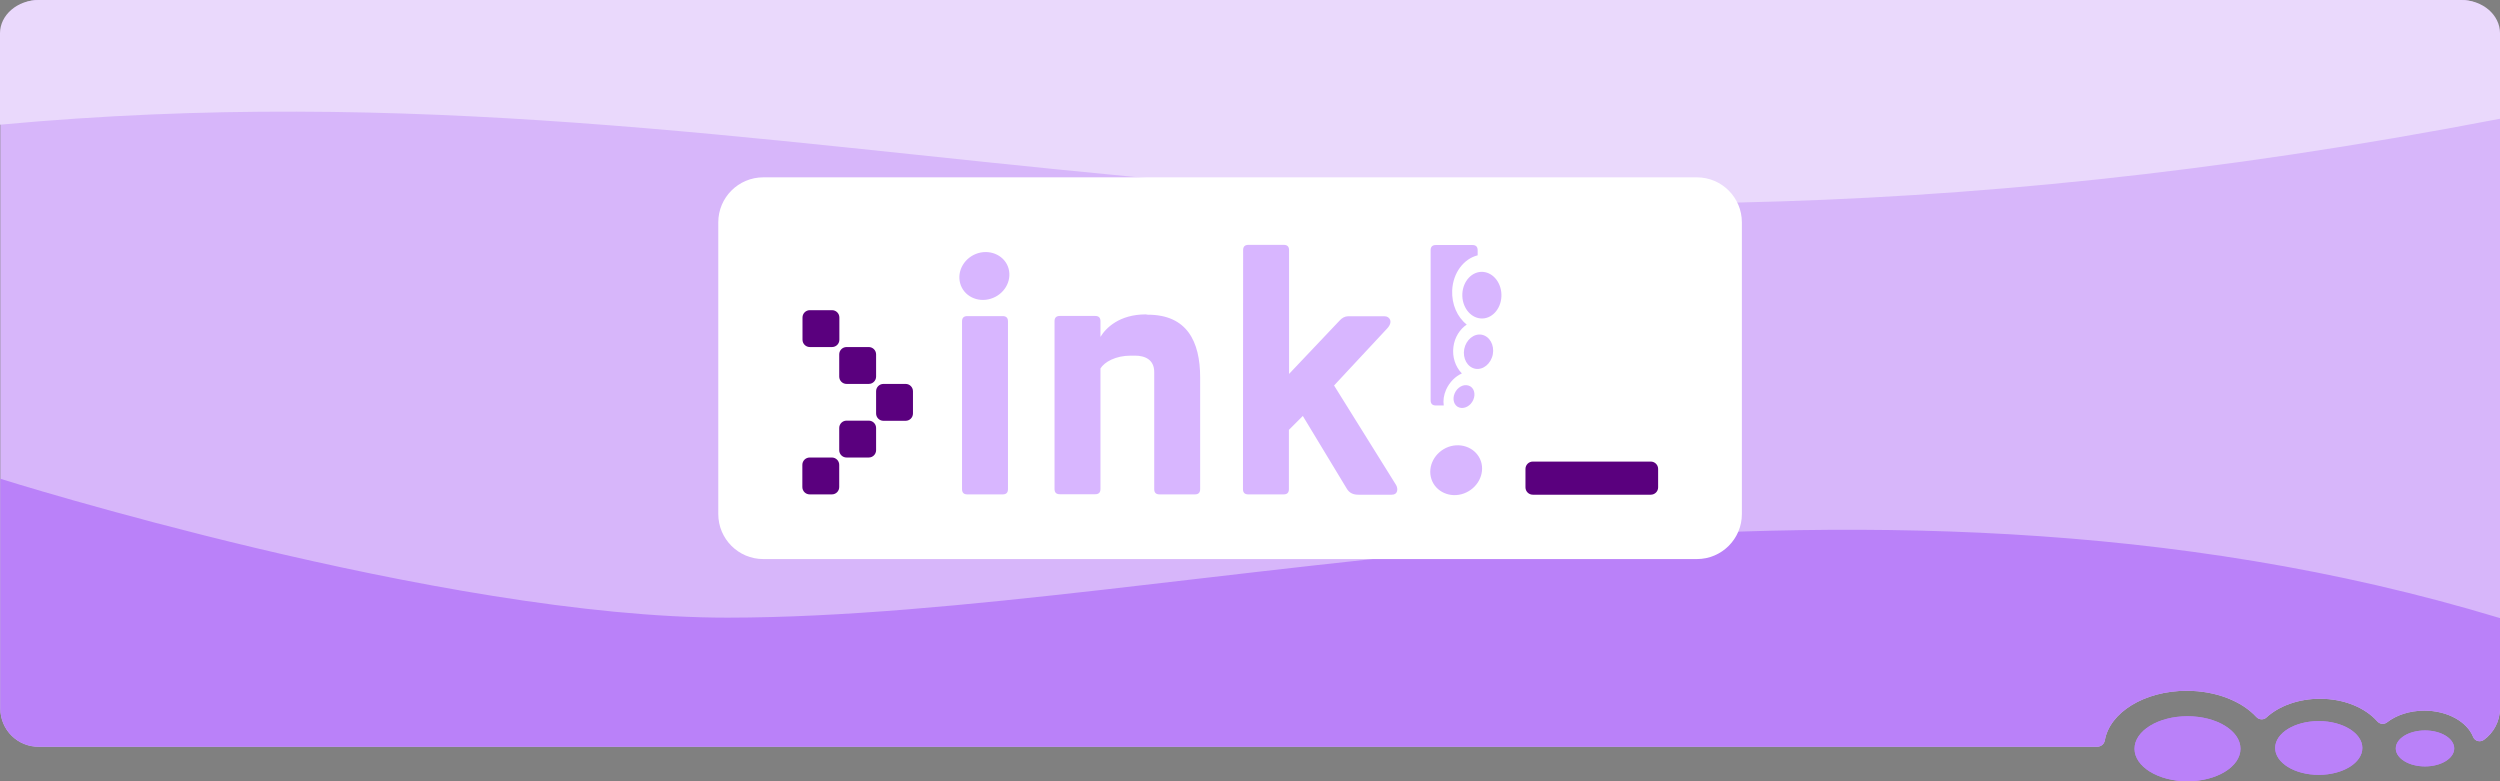 <svg enable-background="new 0 0 1600 500" version="1.1" viewBox="0 0 1600 500" xmlns="http://www.w3.org/2000/svg">
 <rect x="0" y="0" width="1600" height="500" fill="#808080" stroke="none"/>
 <style type="text/css">.st0{fill-rule:evenodd;clip-rule:evenodd;fill:#D7B6FA;}
	.st1{fill-rule:evenodd;clip-rule:evenodd;fill:#BA81F9;}
	.st2{fill:#BA81F9;}
	.st3{fill:#EAD9FC;}
	.st4{fill-rule:evenodd;clip-rule:evenodd;fill:#FFFFFF;}
	.st5{fill-rule:evenodd;clip-rule:evenodd;fill:#D8B6FF;}
	.st6{fill:#5A007E;}</style>
 <path class="st0" d="m1600 24.8v428.5c0 8.3-4.1 15.7-10.3 20.2-2.4 1.7-5.8 0.9-6.9-1.9-3.9-9.7-16.4-16.8-31.2-16.8-9.5 0-18 2.9-23.9 7.5-1.9 1.5-4.6 1.2-6.2-0.6-7.7-8.7-21.2-14.5-36.7-14.5-13.9 0-26.4 4.7-34.3 12-1.8 1.7-4.7 1.5-6.4-0.3-9.3-10.1-25.8-16.8-44.6-16.8-27.1 0-49.3 13.9-52.4 31.7-0.4 2.4-2.5 4.1-4.9 4.1h-1317c-13.9 0.3-25-10.8-25-24.5v-428.6c0-13.7 11.1-24.8 24.8-24.8h1550c13.8 0 24.9 11.1 24.9 24.8z"/>
 <ellipse class="st1" cx="1400" cy="479.2" rx="33.9" ry="20.8"/>
 <ellipse class="st1" cx="1484" cy="478.7" rx="27.9" ry="17.2"/>
 <ellipse class="st1" cx="1552" cy="479" rx="18.7" ry="11.5"/>
 <path class="st2" d="m1600 395.5v57.8c0 8.3-4.1 15.7-10.3 20.2-2.4 1.7-5.8 0.9-6.9-1.9-3.9-9.7-16.4-16.8-31.2-16.8-9.5 0-18 2.9-23.9 7.5-1.9 1.5-4.6 1.2-6.2-0.6-7.7-8.7-21.2-14.5-36.7-14.5-13.9 0-26.4 4.7-34.3 12-1.8 1.7-4.7 1.5-6.4-0.3-9.3-10.1-25.8-16.8-44.6-16.8-27.1 0-49.3 13.9-52.4 31.7-0.4 2.4-2.5 4.1-4.9 4.1h-1317c-13.9 0.3-25-10.8-25-24.5v-147s282.7 89 465.5 88.9c289.5-0.2 715.1-126.6 1134 0.2z"/>
 <path class="st3" d="M0,21.3v58.5C526.8,31,864.3,217.9,1600,76V21.3c0-11.8-11.1-21.3-24.8-21.3H24.8C11.1,0,0,9.6,0,21.3z"/>
 <path class="st4" d="m1086 357.8h-597.5c-15.9 0-28.8-12.9-28.8-28.8v-186.7c0-15.9 12.9-28.8 28.8-28.8h597.5c15.9 0 28.8 12.9 28.8 28.8v186.7c0 15.9-12.9 28.8-28.8 28.8z"/>
 <ellipse class="st1" cx="1400" cy="479.2" rx="33.9" ry="20.8"/>
 <ellipse class="st1" cx="1484" cy="478.7" rx="27.9" ry="17.2"/>
 <ellipse class="st1" cx="1552" cy="479" rx="18.7" ry="11.5"/>
 <g transform="translate(-106 -89.79)">
  <path class="st5" d="m1033 375.8c-8.7 3.2-13.6 12.4-10.9 20.6s12.1 12.4 20.8 9.2 13.6-12.4 10.9-20.6c-2.8-8.2-12.1-12.3-20.8-9.2zm-285.3-83.7c2.3 0 3.4 1.1 3.4 3.4v107.3c0 2.3-1.1 3.4-3.4 3.4h-22.6c-2.3 0-3.4-1.1-3.4-3.4v-107.3c0-2.3 1.1-3.4 3.4-3.4h22.6zm92.9-0.9c24.9 0 33.5 16.9 33.5 40.2v71.4c0 2.3-1.1 3.4-3.4 3.4h-22.6c-2.3 0-3.4-1.1-3.4-3.4v-74.9c0-7.8-5.7-10.5-12.3-10.5h-2.7c-9.8 0-16.9 4.1-19.4 8.2v77.1c0 2.3-1.1 3.4-3.4 3.4h-22.6c-2.3 0-3.4-1.1-3.4-3.4v-107.3c0-2.3 1.1-3.4 3.4-3.4h22.6c2.3 0 3.4 1.1 3.4 3.4v10c3.4-5.7 12.1-14.4 29-14.4l1.3 0.2zm87-44.7c2.3 0 3.4 1.1 3.4 3.4v79.2l32.4-34.2c1.4-1.6 3.4-2.7 5.3-2.7h23.5c3 0 5.7 3.4 1.6 7.8l-34 36.5 39.7 63.7c1.4 2.5 1.1 6.2-2.7 6.2h-21.5c-3 0-5.7-0.9-7.5-4.1l-28-46.3-8.9 8.9v37.9c0 2.3-1.1 3.4-3.4 3.4h-22.6c-2.3 0-3.4-1.1-3.4-3.4l0.1-152.9c0-2.3 1.1-3.4 3.4-3.4h22.6zm-195.6 5.3c-8.6 2.6-13.7 11.2-11.5 19.3s11 12.5 19.5 9.9c8.6-2.6 13.7-11.2 11.5-19.3-2.2-8-11-12.4-19.5-9.9z"/>
  <path class="st5" d="m1030 349.3h-5c-2.3 0-3.4-1.1-3.4-3.4v-95.9c0-2.3 1.1-3.4 3.4-3.4h23.3c2.3 0 3.4 1.1 3.4 3.4v3.2c-8.9 2.2-15.8 11.2-16.3 22.4-0.4 9 3.3 17.2 9.3 21.9-4.4 3-7.7 8.1-8.5 14.2-0.9 6.6 1.3 12.9 5.4 17.1-4.1 1.8-7.9 5.5-10.1 10.4-1.5 3.4-2 6.9-1.5 10.1z"/>
  <path class="st5" d="m1037 341.5c-1.7 3.9-0.4 8 2.9 9.1s7.3-1 9-4.9 0.4-8-2.9-9.1c-3.3-1.2-7.3 1-9 4.9zm6.1-28.3c-1.1 6 2 11.6 7.1 12.6 5 0.9 10-3.2 11.2-9.2 1.1-6-2-11.6-7.1-12.6-5-0.9-10 3.2-11.2 9.2zm-1.2-35.4c-0.4 8.2 4.9 15.3 11.8 15.8s12.8-5.8 13.2-14-4.9-15.3-11.8-15.8-12.8 5.8-13.2 14z"/>
  <path class="st6" d="m1087 406.4h75.5c2.6 0 4.7-2.1 4.7-4.7v-11.8c0-2.6-2.1-4.7-4.7-4.7h-75.5c-2.6 0-4.7 2.1-4.7 4.7v11.8c0 2.6 2.1 4.7 4.7 4.7z"/>
  <path class="st6" d="m619.6 293c0-2.6 2.1-4.7 4.7-4.7h14.2c2.6 0 4.7 2.1 4.7 4.7v14.2c0 2.6-2.1 4.7-4.7 4.7h-14.2c-2.6 0-4.7-2.1-4.7-4.7v-14.2z"/>
  <path class="st6" d="m619.5 401.5c0 2.6 2.1 4.7 4.7 4.7h14.2c2.6 0 4.7-2.1 4.7-4.7v-14.2c0-2.6-2.1-4.7-4.7-4.7h-14.2c-2.6 0-4.7 2.1-4.7 4.7v14.2z"/>
  <path class="st6" d="m643.1 316.6c0-2.6 2.1-4.7 4.7-4.7h14.2c2.6 0 4.7 2.1 4.7 4.7v14.2c0 2.6-2.1 4.7-4.7 4.7h-14.2c-2.6 0-4.7-2.1-4.7-4.7v-14.2z"/>
  <path class="st6" d="m643.1 377.9c0 2.6 2.1 4.7 4.7 4.7h14.2c2.6 0 4.7-2.1 4.7-4.7v-14.2c0-2.6-2.1-4.7-4.7-4.7h-14.2c-2.6 0-4.7 2.1-4.7 4.7v14.2z"/>
  <path class="st6" d="m666.7 340.2c0-2.6 2.1-4.7 4.7-4.7h14.2c2.6 0 4.7 2.1 4.7 4.7v14.2c0 2.6-2.1 4.7-4.7 4.7h-14.2c-2.6 0-4.7-2.1-4.7-4.7v-14.2z"/>
 </g>
</svg>
